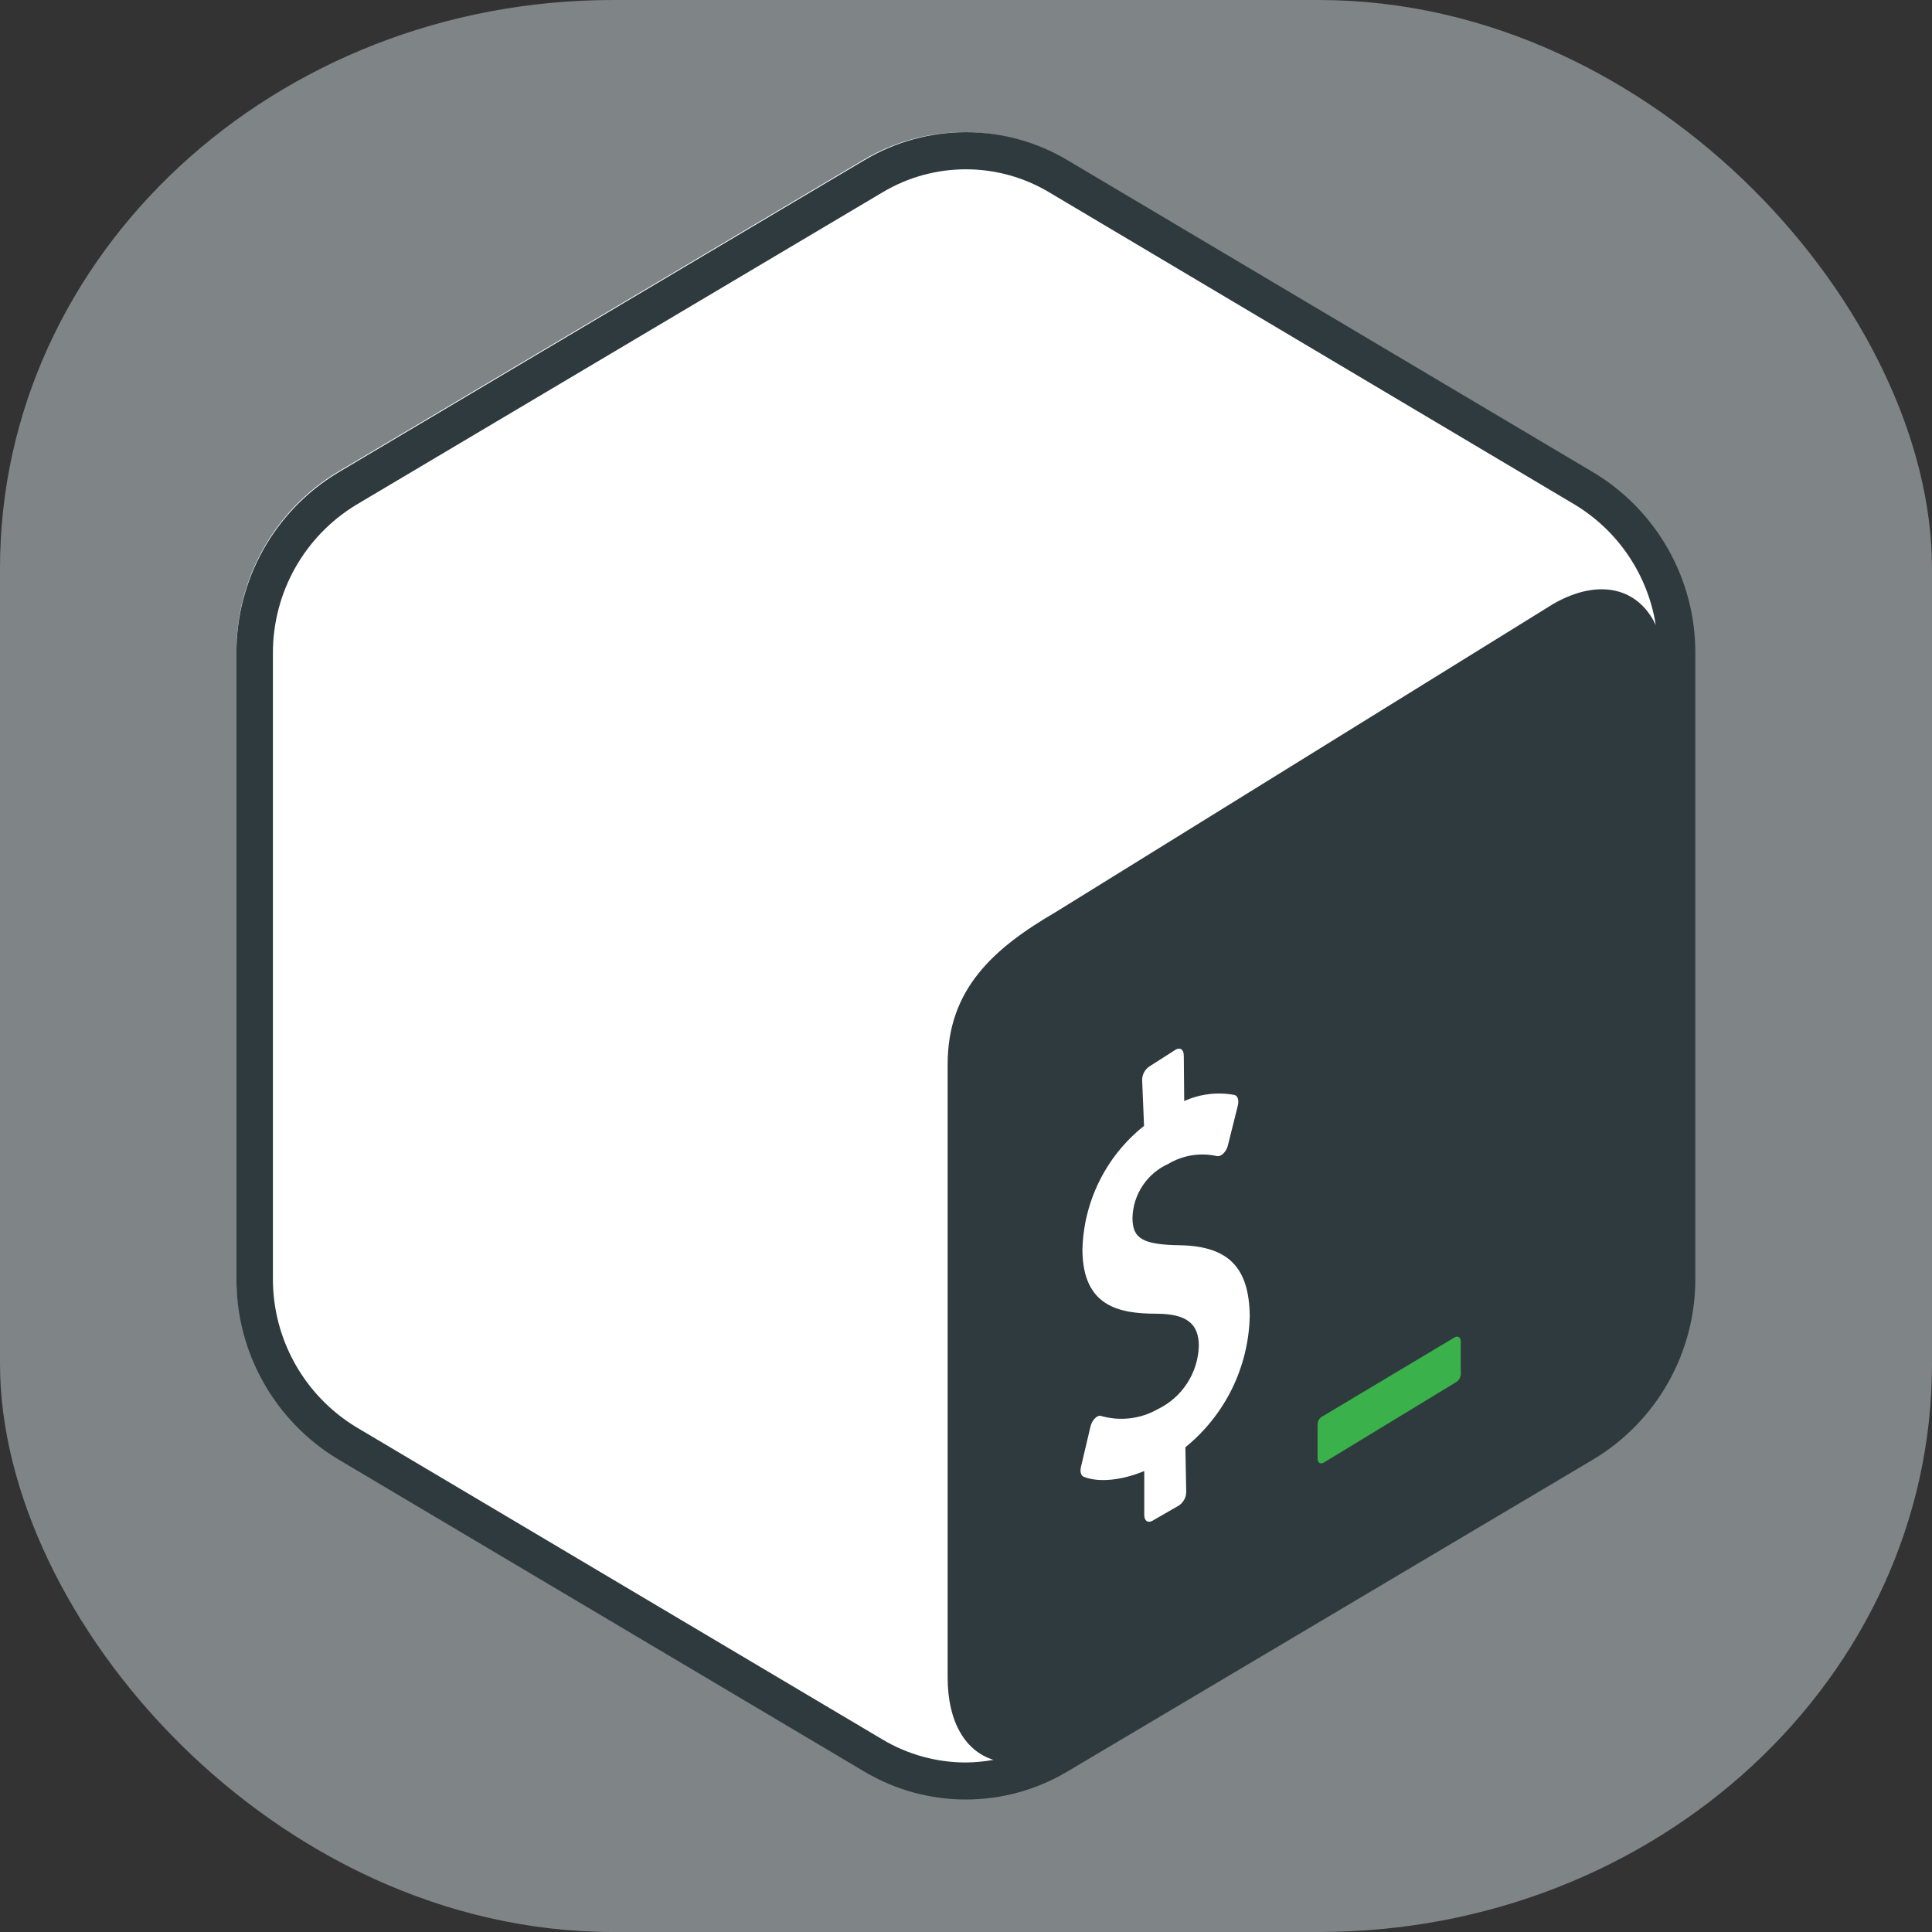 <?xml version="1.0" encoding="UTF-8" standalone="no"?>
<!-- Uploaded to: SVG Repo, www.svgrepo.com, Generator: SVG Repo Mixer Tools -->

<svg
   width="800px"
   height="800px"
   viewBox="-16 0 256 256"
   version="1.1"
   preserveAspectRatio="xMidYMid"
   id="svg12"
   sodipodi:docname="debian.svg"
   inkscape:version="1.2.2 (b0a8486541, 2022-12-01)"
   xmlns:inkscape="http://www.inkscape.org/namespaces/inkscape"
   xmlns:sodipodi="http://sodipodi.sourceforge.net/DTD/sodipodi-0.dtd"
   xmlns="http://www.w3.org/2000/svg"
   xmlns:svg="http://www.w3.org/2000/svg">
  <rect x="-16" y="0" width="256" height="256" fill="#333333" stroke="none"/>
  <defs
     id="defs16" />
  <sodipodi:namedview
     id="namedview14"
     pagecolor="#ffffff"
     bordercolor="#999999"
     borderopacity="1"
     inkscape:showpageshadow="0"
     inkscape:pageopacity="0"
     inkscape:pagecheckerboard="0"
     inkscape:deskcolor="#d1d1d1"
     showgrid="false"
     inkscape:zoom="0.79372736"
     inkscape:cx="383.00305"
     inkscape:cy="469.30472"
     inkscape:window-width="1896"
     inkscape:window-height="1006"
     inkscape:window-x="10"
     inkscape:window-y="60"
     inkscape:window-maximized="0"
     inkscape:current-layer="svg12" />
  <rect
     style="fill:#7f8487;fill-opacity:1;stroke-width:4.427;stroke-linejoin:round"
     id="rect959"
     width="256"
     height="256"
     x="-16"
     y="0"
     ry="75.281"
     rx="81.233" />
  <g
     id="g10"
     transform="matrix(0.863,0,0,0.863,15.329,17.517)">
    <path
       d="M 207.953,52.162 127.317,4.287 c -9.584,-5.716 -21.531,-5.716 -31.115,0 L 15.55,52.162 C 5.849,58.014 -0.058,68.54 4.2867948e-4,79.869 V 175.603 C -0.052,186.927 5.854,197.445 15.55,203.294 l 80.636,47.859 c 9.585,5.712 21.53,5.712 31.115,0 l 80.636,-47.859 c 9.708,-5.849 15.621,-16.374 15.566,-27.708 V 79.869 c 0.058,-11.33 -5.848,-21.855 -15.55,-27.708 z"
       fill="#ffffff"
       id="path2" />
    <path
       d="M 208.412,52.277 127.598,4.296 c -9.605,-5.729 -21.578,-5.729 -31.183,0 L 15.584,52.277 C 5.862,58.142 -0.058,68.69 4.2962369e-4,80.045 V 175.99 C -0.052,187.339 5.867,197.88 15.584,203.742 l 80.814,47.964 c 9.606,5.725 21.577,5.725 31.183,0 l 80.814,-47.964 c 9.729,-5.861 15.655,-16.411 15.6,-27.769 V 80.045 c 0.059,-11.355 -5.861,-21.903 -15.584,-27.769 z M 99.23,246.803 18.416,198.839 C 10.43,194 5.566,185.328 5.6,175.99 V 80.045 C 5.563,70.707 10.428,62.033 18.416,57.196 L 99.23,9.216 c 7.865,-4.692 17.67,-4.692 25.536,0 l 80.749,47.98 c 6.657,4.032 11.198,10.793 12.412,18.48 -2.686,-5.712 -8.722,-7.282 -15.761,-3.236 l -76.396,47.317 c -9.531,5.551 -16.554,11.813 -16.571,23.302 v 94.213 c 0,6.877 2.767,11.328 7.039,12.638 -1.399,0.256 -2.817,0.392 -4.24,0.405 -4.494,-0.003 -8.904,-1.216 -12.768,-3.512 z"
       fill="#2f3a3e"
       id="path4" />
    <path
       d="m 187.007,185.06 -20.086,12.013 c -0.538,0.216 -0.898,0.729 -0.92,1.308 v 5.28 c 0,0.646 0.436,0.904 0.969,0.597 l 20.393,-12.401 c 0.499,-0.374 0.738,-1.003 0.614,-1.615 v -4.634 c -0.016,-0.597 -0.484,-0.856 -0.969,-0.549 z"
       fill="#3ab14a"
       id="path6" />
    <path
       d="m 144.263,140.832 c 0.646,-0.323 1.179,0 1.195,0.92 l 0.065,7.008 c 2.415,-1.097 5.11,-1.424 7.718,-0.937 0.501,0.129 0.71,0.807 0.517,1.615 l -1.534,6.152 c -0.116,0.464 -0.356,0.888 -0.694,1.227 -0.119,0.117 -0.255,0.215 -0.404,0.291 -0.183,0.099 -0.393,0.133 -0.597,0.097 -2.543,-0.563 -5.205,-0.136 -7.444,1.195 -3.274,1.475 -5.414,4.694 -5.506,8.283 0,3.229 1.615,4.117 7.25,4.214 7.444,0.129 10.673,3.375 10.754,10.883 -0.177,7.837 -3.791,15.2 -9.882,20.135 l 0.129,6.878 c -0.011,0.854 -0.455,1.645 -1.179,2.099 l -4.069,2.341 c -0.646,0.323 -1.179,0 -1.195,-0.904 v -6.765 c -3.488,1.453 -7.024,1.792 -9.284,0.888 -0.42,-0.161 -0.614,-0.791 -0.436,-1.518 l 1.469,-6.216 c 0.112,-0.492 0.364,-0.941 0.727,-1.292 0.115,-0.11 0.246,-0.203 0.388,-0.275 0.211,-0.095 0.451,-0.095 0.662,0 2.878,0.78 5.949,0.392 8.542,-1.082 3.742,-1.805 6.173,-5.536 6.313,-9.688 0,-3.488 -1.921,-4.941 -6.459,-4.973 -5.861,0 -11.303,-1.13 -11.416,-9.688 0.135,-7.476 3.606,-14.501 9.462,-19.15 l -0.291,-7.04 c -0.003,-0.867 0.443,-1.673 1.179,-2.131 z"
       fill="#ffffff"
       id="path8" />
  </g>
</svg>
